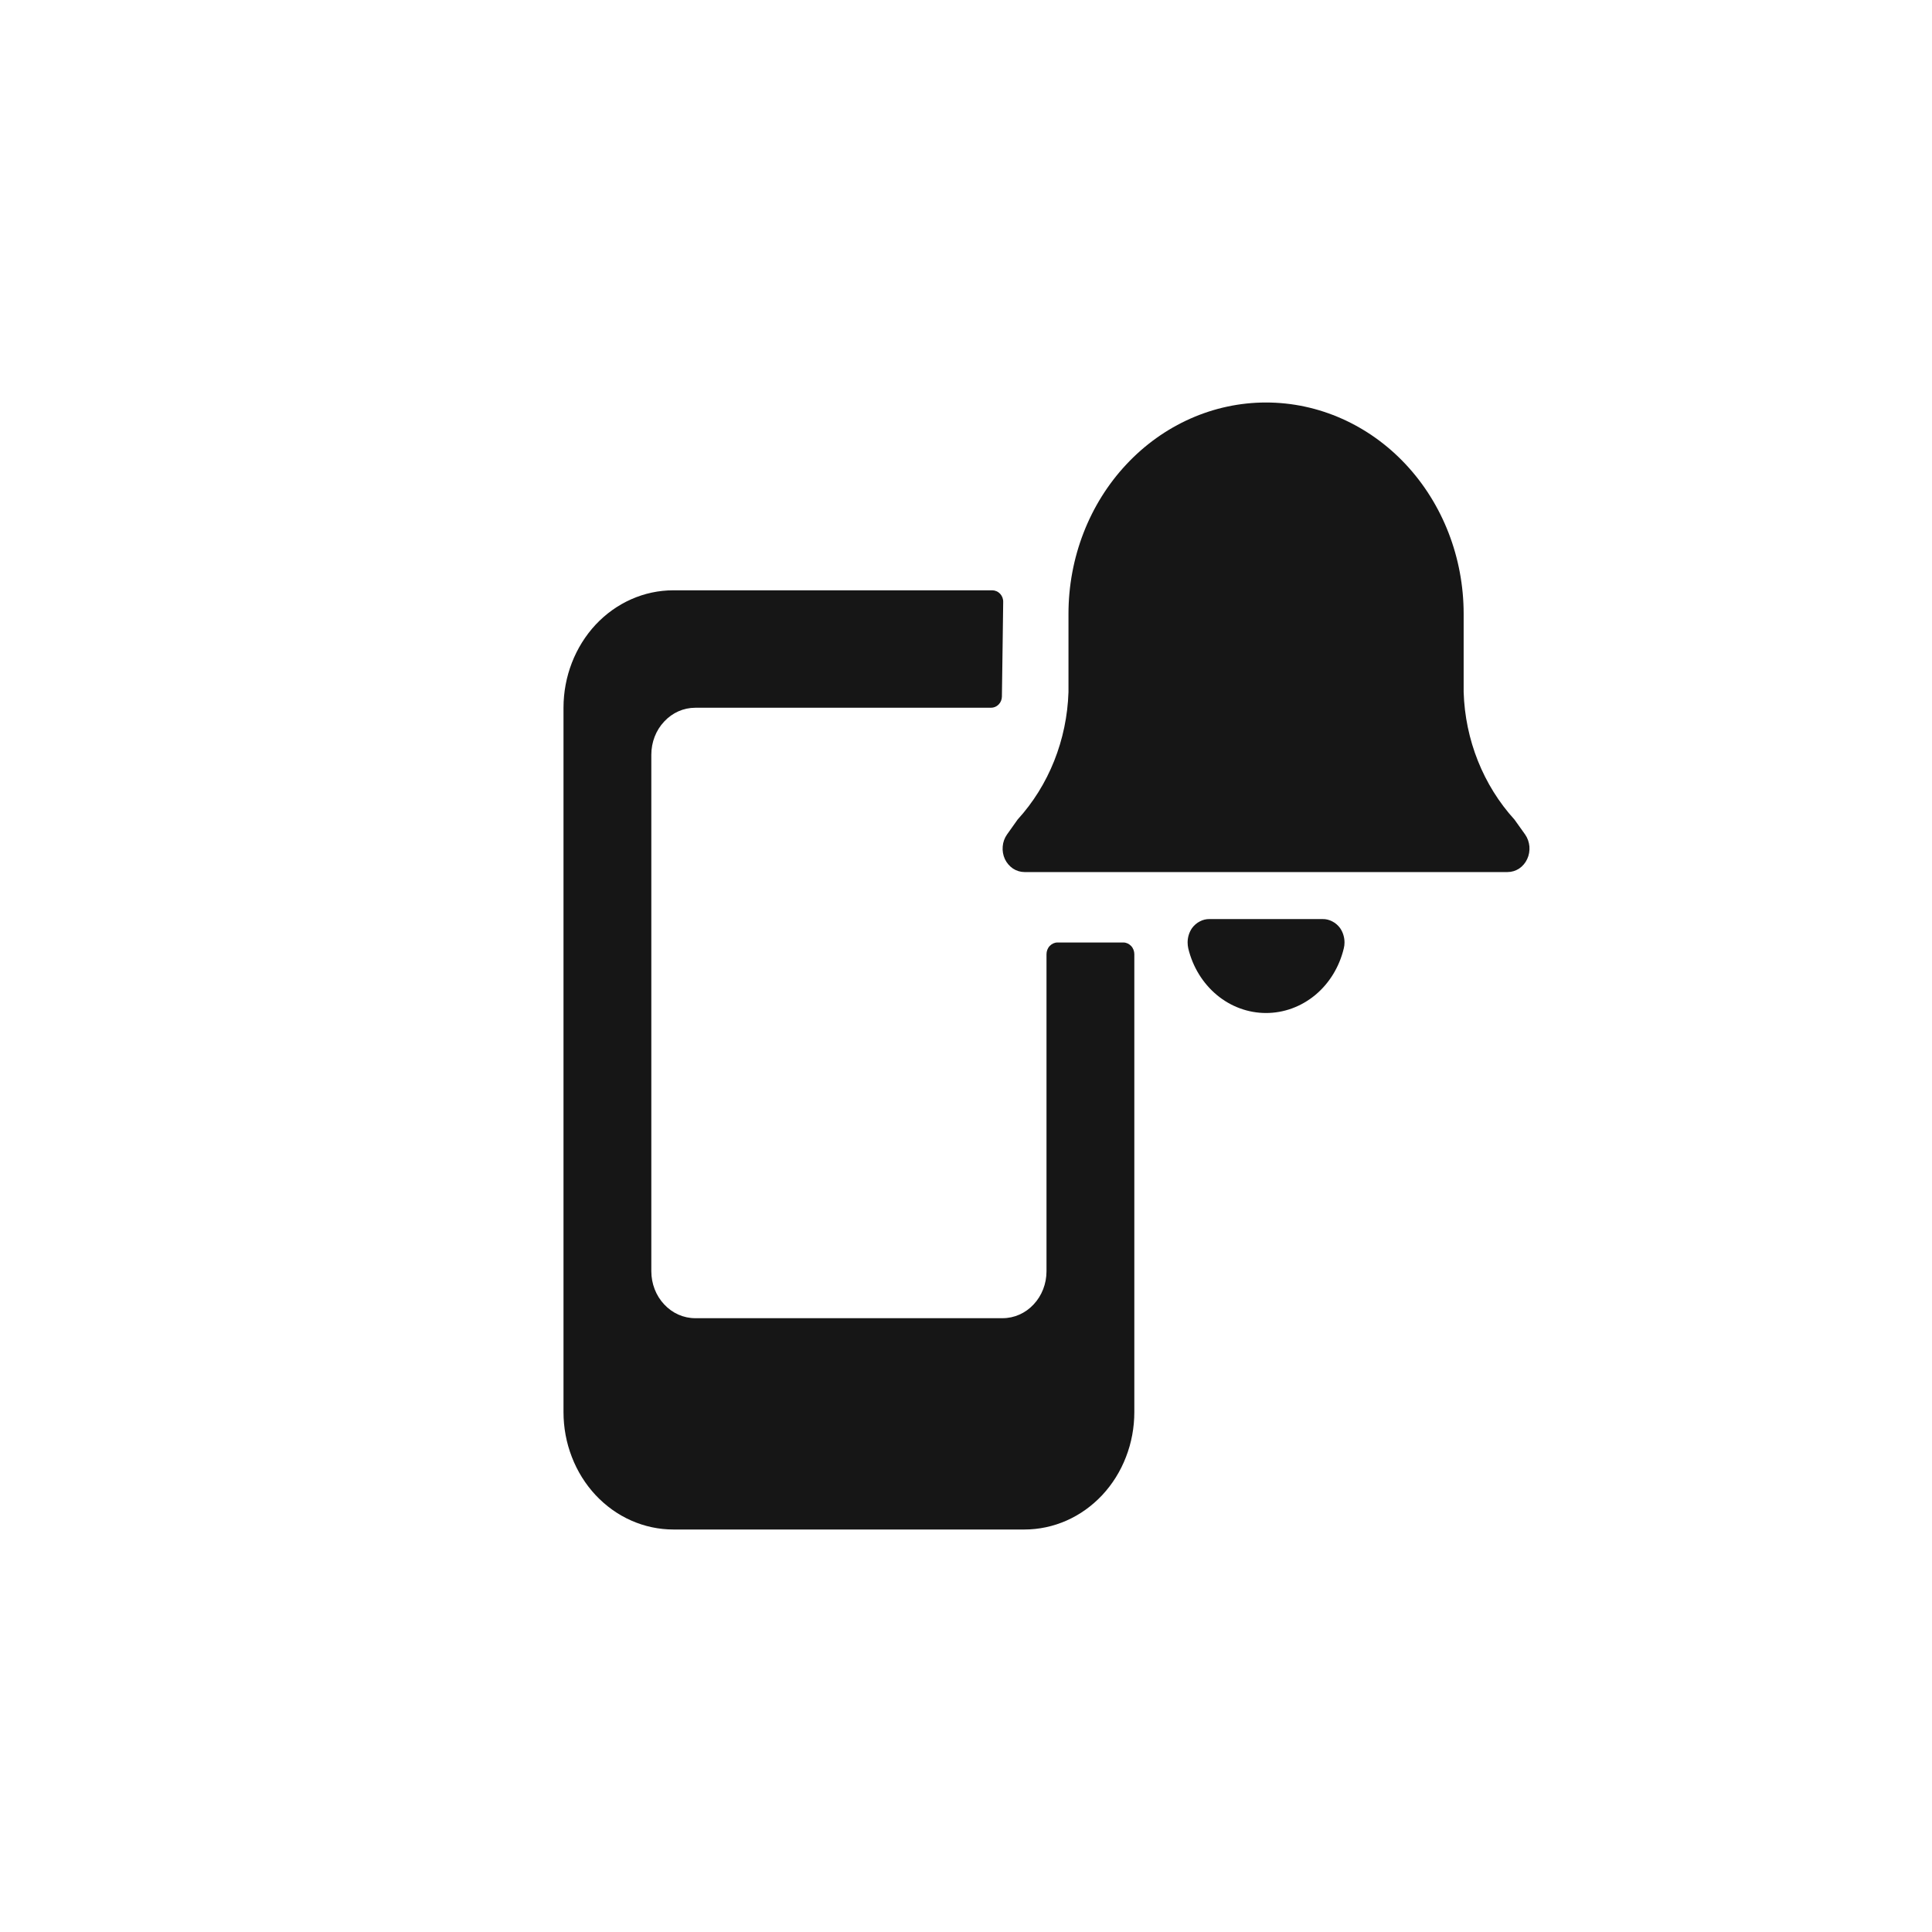 <svg width="24" height="24" viewBox="0 0 24 24" fill="none" xmlns="http://www.w3.org/2000/svg">
<path fill-rule="evenodd" clip-rule="evenodd" d="M18.814 10.182C18.426 9.756 18.2 9.191 18.182 8.597V7.625C18.182 6.929 17.923 6.261 17.463 5.769C17.003 5.277 16.378 5 15.727 5C15.076 5 14.452 5.277 13.992 5.769C13.531 6.261 13.273 6.929 13.273 7.625V8.597C13.254 9.191 13.029 9.756 12.641 10.181L12.509 10.367C12.479 10.41 12.46 10.461 12.456 10.515C12.451 10.569 12.461 10.624 12.483 10.672C12.506 10.72 12.541 10.761 12.584 10.79C12.627 10.818 12.677 10.833 12.727 10.833H18.727C18.778 10.833 18.828 10.818 18.871 10.79C18.914 10.761 18.949 10.72 18.971 10.672C18.994 10.624 19.003 10.569 18.999 10.515C18.994 10.461 18.976 10.41 18.946 10.367L18.814 10.182ZM13 11.854V15.792C13 15.946 12.943 16.095 12.84 16.204C12.738 16.314 12.599 16.375 12.455 16.375H8.636C8.492 16.375 8.353 16.314 8.251 16.204C8.148 16.095 8.091 15.946 8.091 15.792V9.375C8.091 9.22 8.148 9.072 8.251 8.963C8.353 8.853 8.492 8.792 8.636 8.792H12.31C12.345 8.792 12.38 8.778 12.405 8.752C12.431 8.726 12.446 8.69 12.446 8.652C12.449 8.502 12.452 8.253 12.455 8.011C12.458 7.808 12.46 7.609 12.462 7.479C12.463 7.46 12.459 7.441 12.453 7.423C12.446 7.405 12.436 7.389 12.423 7.375C12.41 7.362 12.395 7.351 12.378 7.344C12.362 7.337 12.344 7.333 12.326 7.333H8.364C8.002 7.333 7.655 7.487 7.399 7.76C7.144 8.034 7 8.405 7 8.792V17.542C7 17.733 7.035 17.923 7.104 18.1C7.172 18.277 7.273 18.438 7.399 18.573C7.526 18.708 7.676 18.816 7.842 18.889C8.007 18.962 8.185 19 8.364 19H12.727C12.906 19 13.084 18.962 13.249 18.889C13.415 18.816 13.565 18.708 13.692 18.573C13.818 18.438 13.919 18.277 13.987 18.1C14.056 17.923 14.091 17.733 14.091 17.542V11.854C14.091 11.816 14.077 11.778 14.051 11.751C14.025 11.724 13.991 11.708 13.955 11.708H13.136C13.1 11.708 13.066 11.724 13.04 11.751C13.014 11.778 13 11.816 13 11.854ZM15.026 11.417H16.429C16.471 11.416 16.512 11.426 16.55 11.446C16.588 11.465 16.621 11.494 16.647 11.529C16.683 11.581 16.702 11.644 16.702 11.708C16.702 11.733 16.699 11.758 16.693 11.781C16.638 12.011 16.514 12.214 16.339 12.36C16.164 12.505 15.949 12.584 15.727 12.584C15.506 12.584 15.29 12.505 15.116 12.36C14.941 12.214 14.816 12.011 14.761 11.781C14.756 11.757 14.753 11.733 14.753 11.708C14.753 11.644 14.772 11.581 14.808 11.529C14.834 11.494 14.867 11.465 14.905 11.446C14.942 11.426 14.984 11.416 15.026 11.417Z" fill="#161616"/>
</svg>
